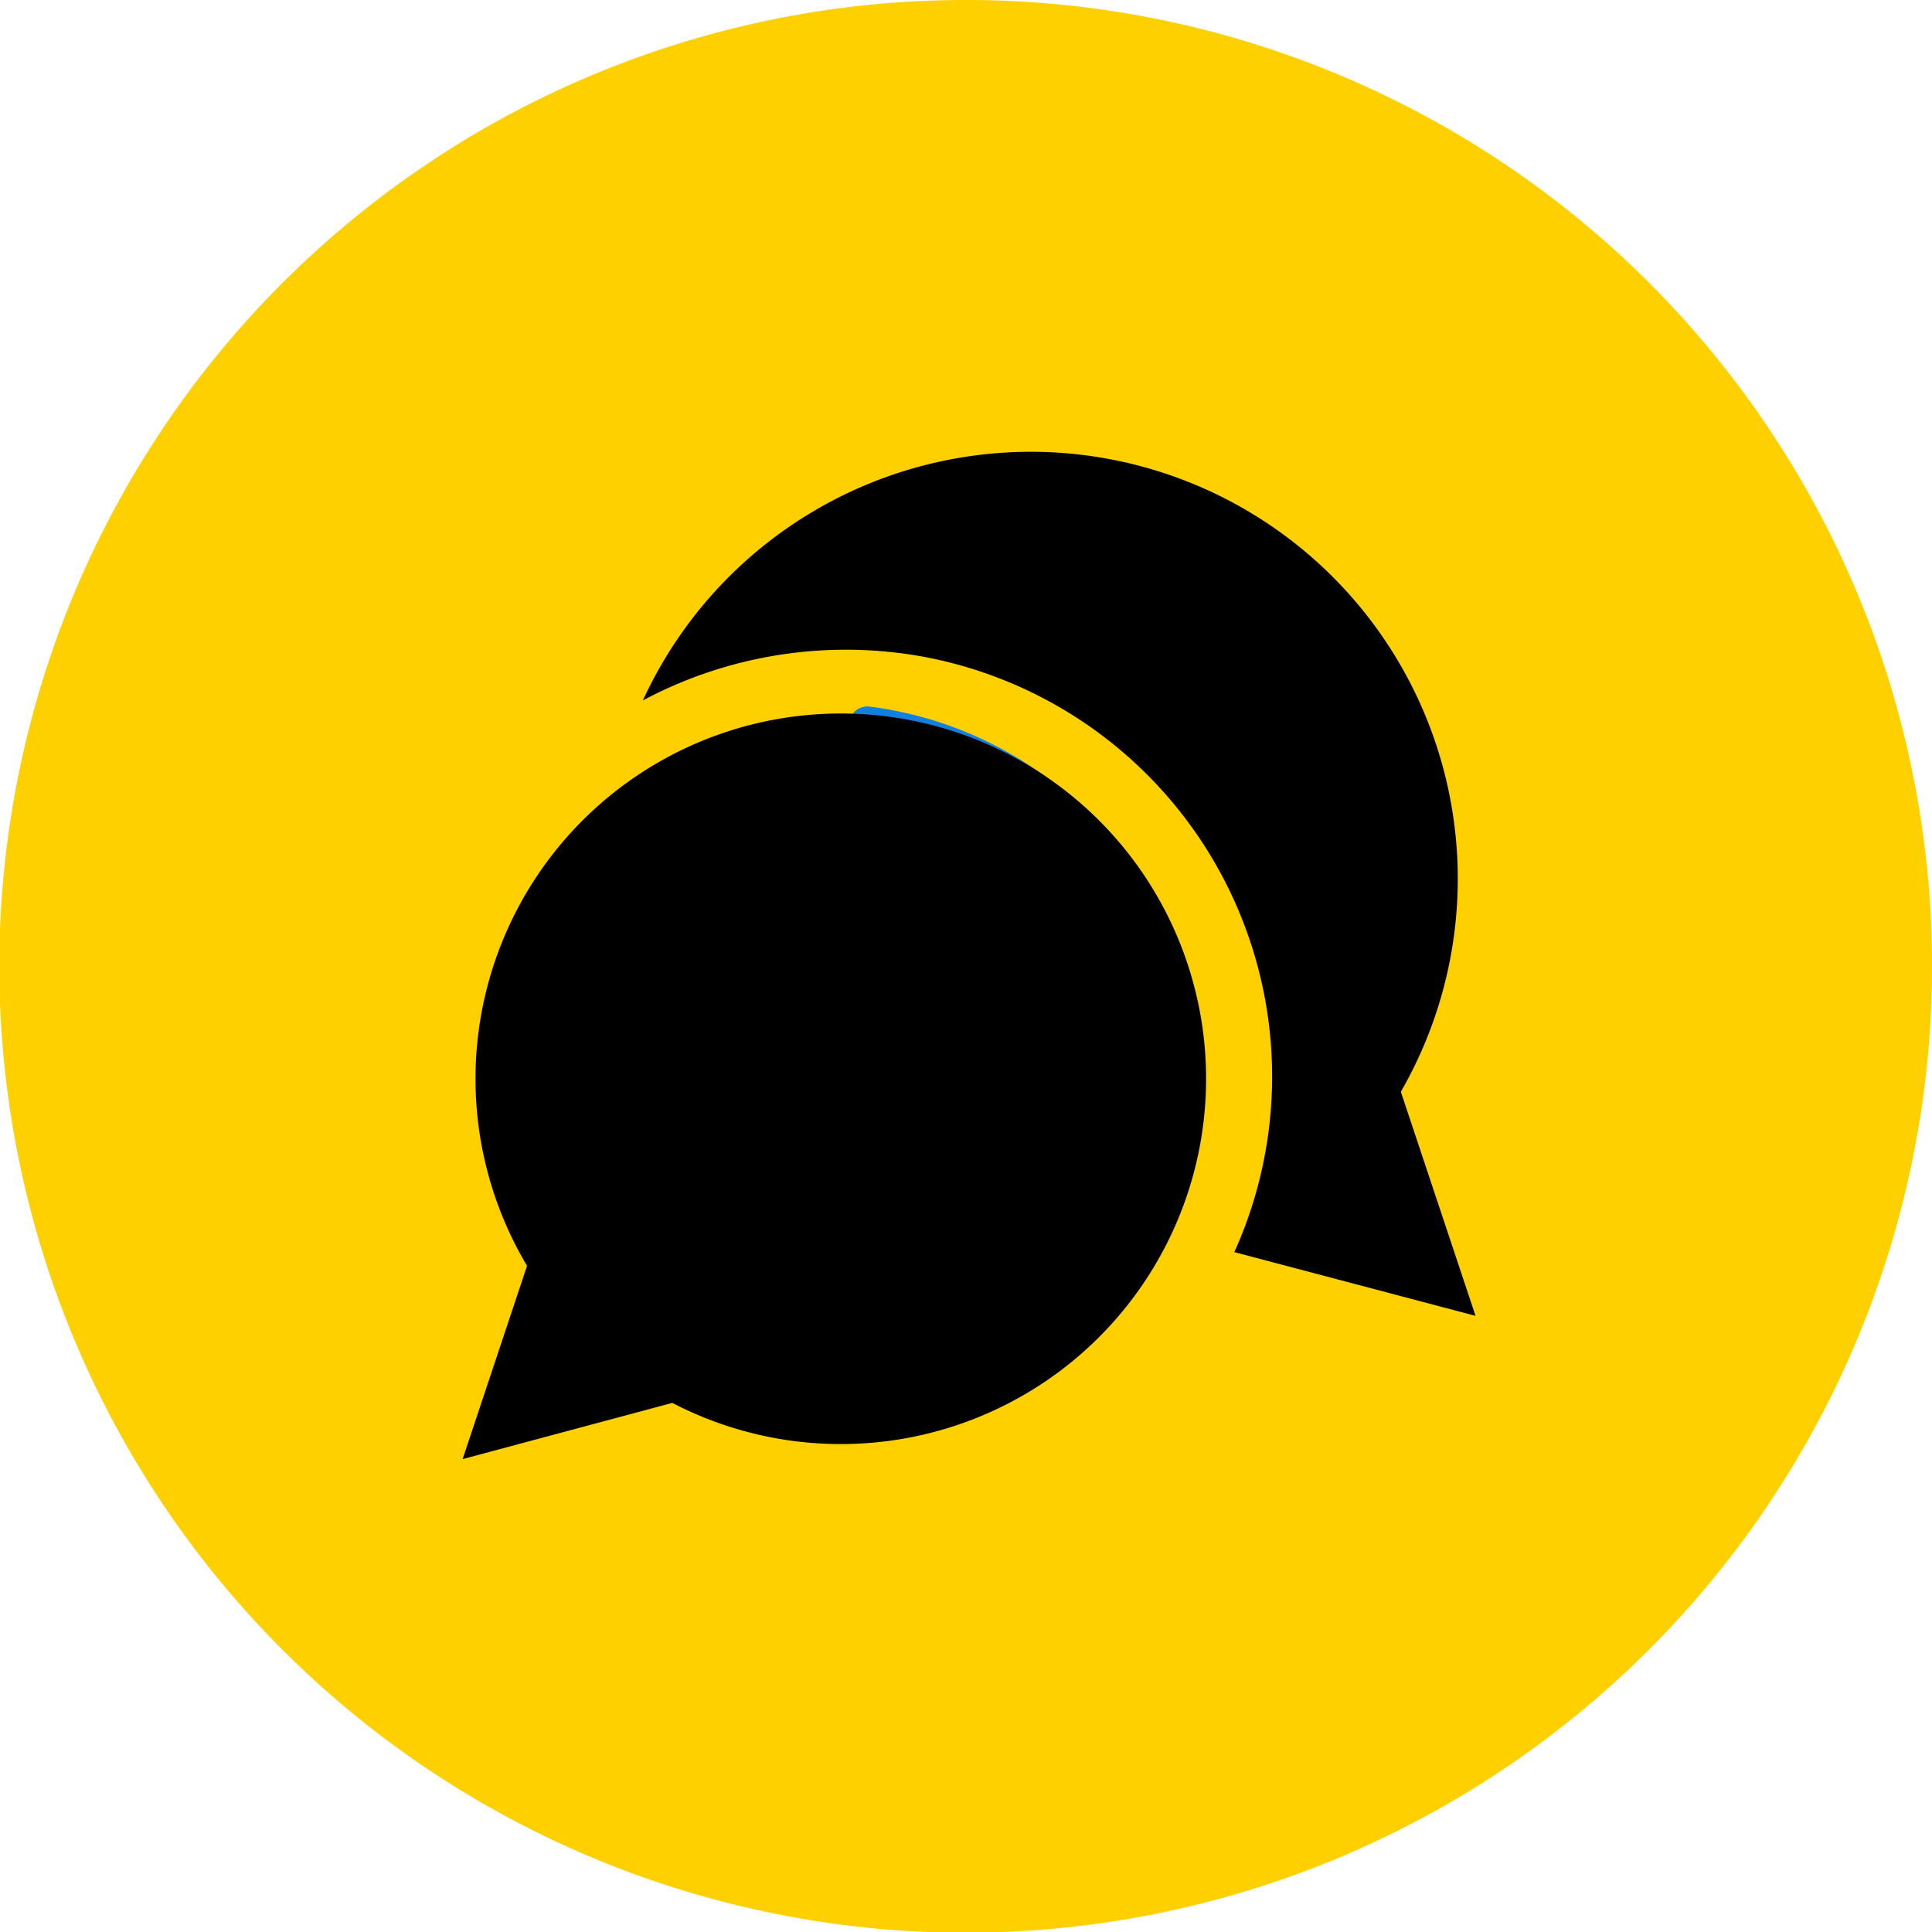 <svg id="Layer_1" data-name="Layer 1" xmlns="http://www.w3.org/2000/svg" viewBox="0 0 28.19 28.19"><defs><style>.cls-1{fill:#ffd000;}.cls-2{fill:#1081e0;}</style></defs><title>7</title><path class="cls-1" d="M14.8.85A14.1,14.1,0,1,0,28.89,14.94,14.09,14.09,0,0,0,14.8.85Z" transform="translate(-0.7 -0.85)"/><path class="cls-2" d="M17.31,14.36a.27.27,0,0,1-.24-.14,5,5,0,0,0-3.74-2.53.26.26,0,0,1-.24-.3.27.27,0,0,1,.3-.23A5.54,5.54,0,0,1,17.55,14a.27.27,0,0,1-.11.36A.22.22,0,0,1,17.31,14.36Z" transform="translate(-0.7 -0.85)"/><path d="M7.45,22.14l.94-2.82a5.33,5.33,0,1,1,2.12,2Z" transform="translate(-0.7 -0.85)"/><path d="M14.16,10.43a6.23,6.23,0,0,1,4.55,8.69l3.52.93-1.09-3.27a6.23,6.23,0,1,0-11.06-5.71A6.3,6.3,0,0,1,14.16,10.43Z" transform="translate(-0.7 -0.85)"/></svg>